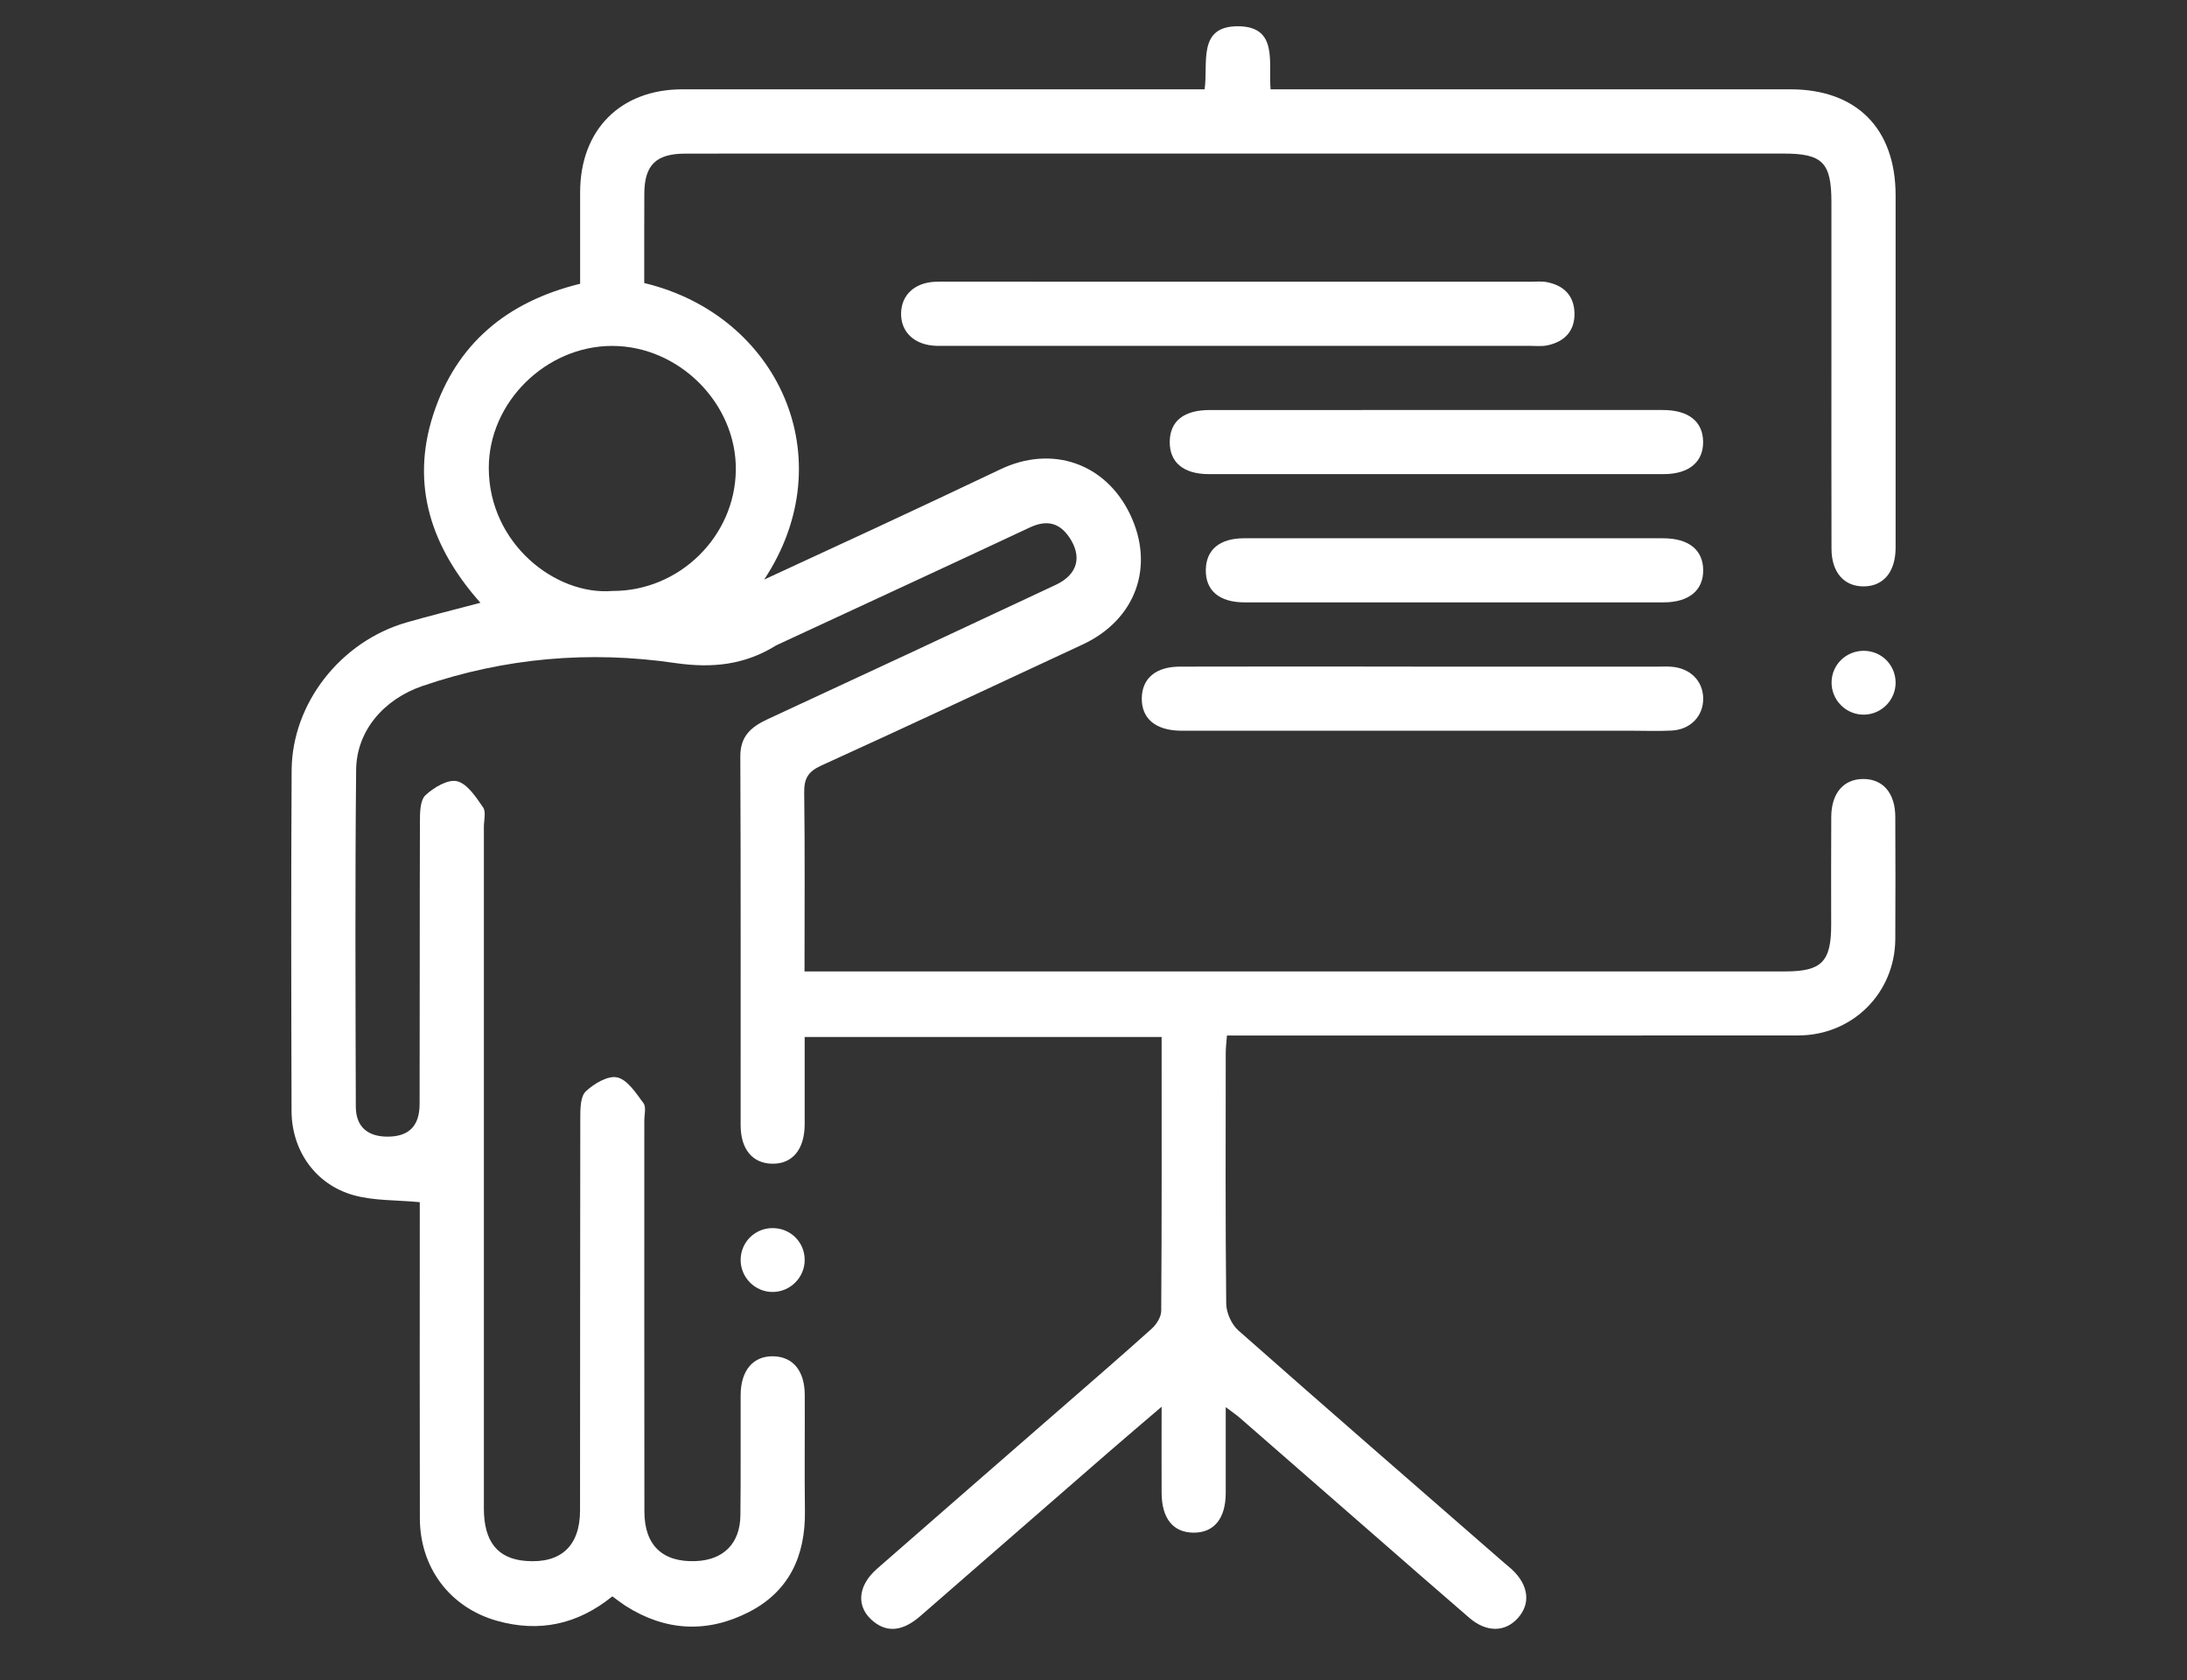 <?xml version="1.0" encoding="utf-8"?>
<!-- Generator: Adobe Illustrator 26.1.0, SVG Export Plug-In . SVG Version: 6.00 Build 0)  -->
<svg version="1.1" id="Layer_1" xmlns="http://www.w3.org/2000/svg" xmlns:xlink="http://www.w3.org/1999/xlink" x="0px" y="0px"
	 viewBox="0 0 272.22 209.2" style="enable-background:new 0 0 272.22 209.2;" xml:space="preserve">
<rect x="0" y="0" width="272.22" height="209.2" fill="#333333" stroke="none"/>
<style type="text/css">
	.st0{fill:#FFFFFF;}
</style>
<g>
	<path class="st0" d="M76.22,198.76c-4.34,3.52-9.14,4.52-14.37,3.04c-5.87-1.66-9.58-6.63-9.59-12.77
		c-0.03-12.31-0.01-24.62-0.01-36.94c0-0.9,0-1.8,0-2.41c-2.91-0.28-5.69-0.16-8.24-0.87c-4.75-1.33-7.7-5.56-7.72-10.47
		c-0.04-14.14-0.07-28.28,0.01-42.43c0.05-8.35,6.11-16.05,14.3-18.41c2.94-0.85,5.9-1.57,9.2-2.45c-6.1-6.86-8.73-14.63-5.87-23.44
		c2.84-8.75,9.12-14.04,18.28-16.28c0-3.75,0-7.56,0-11.38c0-7.78,5.01-12.83,12.74-12.83c20.72,0,41.43,0,62.15,0
		c0.9,0,1.8,0,2.84,0c0.47-3.26-0.94-7.9,4.21-7.85c4.96,0.05,3.72,4.49,4,7.85c1.02,0,1.91,0,2.8,0c20.63,0,41.27,0,61.9,0
		c8.25,0,13.1,4.89,13.1,13.22c0,14.23,0,28.45,0,42.68c0,0.42,0.01,0.83,0,1.25c-0.04,2.96-1.51,4.72-3.96,4.74
		c-2.45,0.02-4.01-1.74-4.02-4.67c-0.02-7.57-0.01-15.14-0.01-22.71c0-6.82,0-13.64,0-20.46c0-4.93-1.1-6.05-5.95-6.05
		c-39.94,0-79.87,0-119.81,0c-5.66,0-11.32-0.01-16.97,0.01c-3.57,0.01-5.01,1.43-5.03,4.96c-0.02,3.73-0.01,7.47-0.01,11.15
		c16.72,4,24.88,21.87,14.93,36.92c4.9-2.27,9.38-4.33,13.85-6.41c5.19-2.42,10.38-4.85,15.54-7.31c6.42-3.07,13.09-0.78,16.15,5.59
		c3.12,6.5,0.71,13.14-5.91,16.22c-10.83,5.04-21.65,10.12-32.53,15.07c-1.62,0.74-2.14,1.6-2.12,3.34
		c0.1,7.31,0.04,14.62,0.04,22.29c1.01,0,1.88,0,2.76,0c39.77,0,79.54,0,119.31,0c4.53,0,5.72-1.21,5.72-5.78
		c0-4.49-0.02-8.98,0.01-13.48c0.02-2.94,1.54-4.7,3.99-4.7c2.45,0,3.97,1.76,3.98,4.71c0.02,5.07,0.03,10.15,0,15.22
		c-0.04,6.72-5.32,11.99-12.07,12c-22.63,0.02-45.26,0.01-67.89,0.01c-1,0-1.99,0-3.23,0c-0.06,0.78-0.15,1.49-0.15,2.2
		c-0.01,10.4-0.05,20.8,0.06,31.19c0.01,1.13,0.66,2.58,1.51,3.33c10.97,9.69,22.02,19.29,33.06,28.91
		c0.31,0.27,0.65,0.53,0.95,0.81c2.14,1.97,2.42,4.31,0.75,6.13c-1.59,1.74-3.89,1.75-5.99-0.05c-3.97-3.42-7.91-6.87-11.86-10.32
		c-5.58-4.87-11.15-9.74-16.73-14.6c-0.42-0.37-0.89-0.68-1.75-1.33c0,3.84,0.01,7.28,0,10.72c-0.02,3.17-1.46,4.92-4.01,4.91
		c-2.54-0.02-3.96-1.77-3.97-4.96c-0.02-3.39,0-6.77,0-10.72c-2.43,2.08-4.48,3.82-6.51,5.58c-7.85,6.82-15.68,13.66-23.52,20.48
		c-2.16,1.88-4.07,2.09-5.81,0.7c-2.2-1.75-2.07-4.41,0.42-6.59c7.63-6.69,15.3-13.34,22.94-20.01c3.76-3.28,7.54-6.54,11.25-9.88
		c0.6-0.54,1.18-1.47,1.18-2.23c0.08-11.3,0.05-22.61,0.05-34.09c-14.8,0-29.47,0-44.43,0c0,3.65,0.01,7.28,0,10.91
		c-0.02,3.12-1.55,4.93-4.07,4.87c-2.43-0.05-3.9-1.81-3.9-4.79c-0.01-15.31,0.03-30.61-0.04-45.92c-0.01-2.54,1.37-3.69,3.39-4.63
		c11.97-5.55,23.93-11.12,35.87-16.73c2.73-1.28,3.31-3.5,1.71-5.89c-1.26-1.88-2.86-2.23-4.95-1.25
		c-10.44,4.9-20.92,9.73-31.38,14.59c-0.08,0.03-0.15,0.07-0.22,0.11c-3.89,2.41-7.91,2.84-12.54,2.17
		c-10.64-1.56-21.21-0.65-31.47,2.87c-4.75,1.63-8.19,5.54-8.23,10.45c-0.14,13.97-0.08,27.95-0.04,41.93
		c0.01,2.49,1.48,3.74,4,3.72c2.6-0.02,3.93-1.31,3.94-4.05c0.03-11.73,0-23.46,0.04-35.19c0-1.12,0.02-2.64,0.69-3.27
		c1.03-0.96,2.8-2.02,3.94-1.74c1.28,0.32,2.35,1.98,3.23,3.25c0.39,0.57,0.1,1.62,0.1,2.45c0,28.28,0,56.57,0,84.85
		c0,4.14,1.72,6.26,5.23,6.53c4.34,0.34,6.73-1.85,6.74-6.27c0.02-16.3,0-32.61,0.03-48.91c0-1.12,0.01-2.65,0.68-3.28
		c1.02-0.97,2.8-2.02,3.94-1.74c1.28,0.31,2.33,1.97,3.25,3.21c0.36,0.49,0.09,1.45,0.1,2.2c0,16.22-0.01,32.44,0.01,48.66
		c0.01,4.18,2.26,6.31,6.38,6.15c3.45-0.13,5.53-2.18,5.57-5.7c0.06-4.99,0.01-9.98,0.03-14.97c0.01-3.1,1.58-4.91,4.11-4.83
		c2.43,0.07,3.86,1.83,3.87,4.82c0.02,4.82-0.04,9.65,0.02,14.47c0.07,5.54-1.95,9.98-6.97,12.55c-5.19,2.66-10.41,2.4-15.39-0.79
		C77.34,199.6,76.88,199.24,76.22,198.76z M76.23,73.58c8.33,0.03,15.28-6.79,15.36-15.08c0.08-8.27-7.08-15.44-15.41-15.43
		c-8.21,0.01-15.36,7-15.34,15.23C60.87,67.69,69.15,74.16,76.23,73.58z"/>
	<path class="st0" d="M154.34,35.08c12.05,0,24.11,0,36.16,0c0.66,0,1.35-0.08,1.99,0.04c2.15,0.39,3.45,1.69,3.49,3.89
		c0.04,2.21-1.25,3.54-3.37,3.99c-0.72,0.15-1.49,0.06-2.24,0.06c-24.19,0-48.39,0-72.58,0c-0.42,0-0.83,0.01-1.25,0
		c-2.7-0.09-4.42-1.69-4.38-4.06c0.04-2.28,1.7-3.82,4.27-3.92c0.58-0.02,1.16-0.01,1.75-0.01
		C130.23,35.08,142.29,35.08,154.34,35.08z"/>
	<path class="st0" d="M177.31,83c9.65,0,19.29,0,28.94,0c0.58,0,1.17-0.03,1.75,0.01c2.37,0.16,3.97,1.75,4,3.94
		c0.03,2.19-1.57,3.89-3.91,4.01c-1.66,0.09-3.32,0.02-4.99,0.02c-18.21,0-36.42,0-54.63,0c-0.5,0-1,0-1.5,0
		c-3.13-0.03-4.9-1.52-4.85-4.08c0.05-2.46,1.77-3.9,4.76-3.9c7.48-0.02,14.97-0.01,22.45-0.01C171.99,83,174.65,83,177.31,83z"/>
	<path class="st0" d="M179.03,51.05c9.32,0,18.63-0.01,27.95,0c3.19,0,4.97,1.42,5.01,3.93c0.04,2.53-1.76,4.05-4.9,4.05
		c-18.88,0.01-37.76,0.01-56.64,0c-3.16,0-4.89-1.48-4.85-4.06c0.04-2.55,1.76-3.92,4.99-3.92
		C160.07,51.05,169.55,51.05,179.03,51.05z"/>
	<path class="st0" d="M181.3,67.02c8.57,0,17.14-0.01,25.71,0c3.18,0,4.97,1.44,4.99,3.96c0.02,2.52-1.78,4.02-4.93,4.02
		c-17.39,0.01-34.77,0.01-52.16,0c-3.16,0-4.88-1.49-4.82-4.09c0.05-2.48,1.74-3.89,4.76-3.89
		C163.66,67.01,172.48,67.02,181.3,67.02z"/>
	<path class="st0" d="M235.95,84.96c0.02,2.16-1.71,3.96-3.88,4.02c-2.26,0.06-4.13-1.8-4.09-4.06c0.04-2.18,1.81-3.89,4.01-3.89
		C234.18,81.04,235.92,82.76,235.95,84.96z"/>
	<path class="st0" d="M100.16,156.86c0.01,2.16-1.74,3.95-3.91,4c-2.26,0.05-4.12-1.83-4.06-4.09c0.06-2.18,1.84-3.89,4.03-3.86
		C98.42,152.93,100.16,154.68,100.16,156.86z"/>
</g>
</svg>
